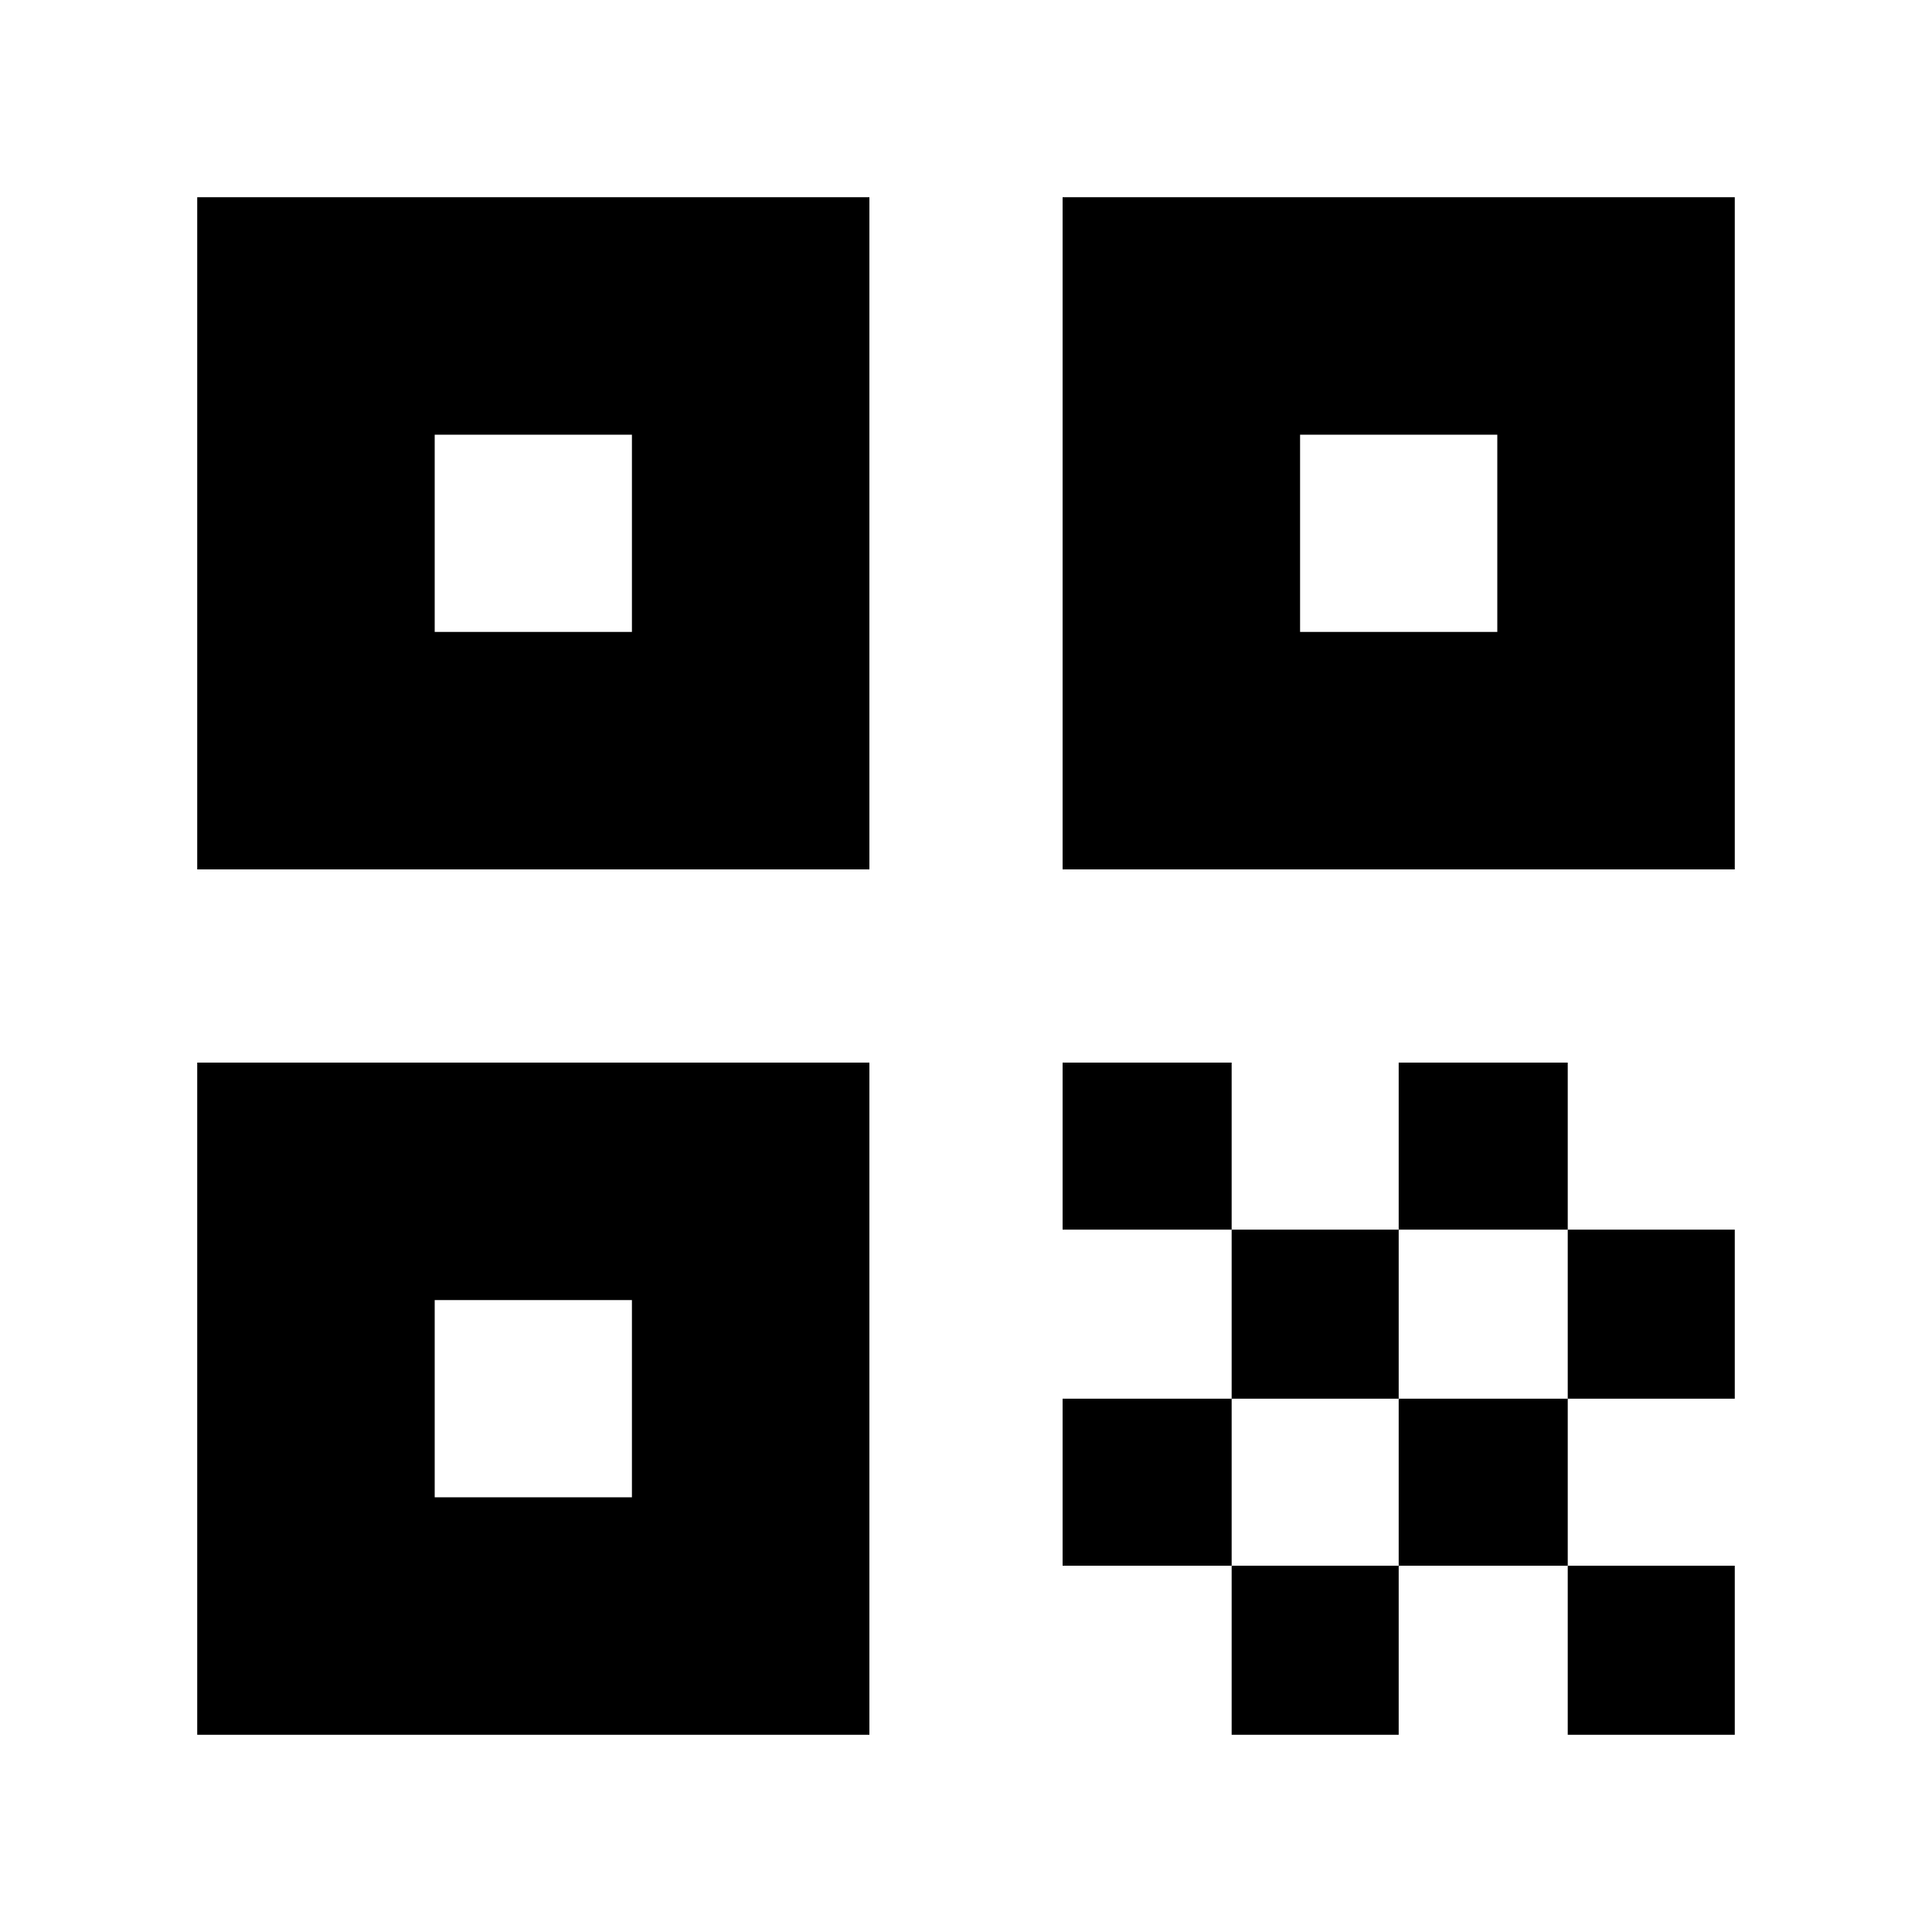 <svg xmlns="http://www.w3.org/2000/svg" height="20" viewBox="0 -960 960 960" width="20"><path d="M98-528v-334h334v334H98Zm118-118h98v-98h-98v98ZM98-98v-334h334v334H98Zm118-118h98v-98h-98v98Zm312-312v-334h334v334H528Zm118-118h98v-98h-98v98ZM779-98v-84h83v84h-83ZM528-349v-83h84v83h-84Zm84 84v-84h83v84h-83Zm-84 83v-83h84v83h-84Zm84 84v-84h83v84h-83Zm83-84v-83h84v83h-84Zm0-167v-83h84v83h-84Zm84 84v-84h83v84h-83Z"/></svg>
